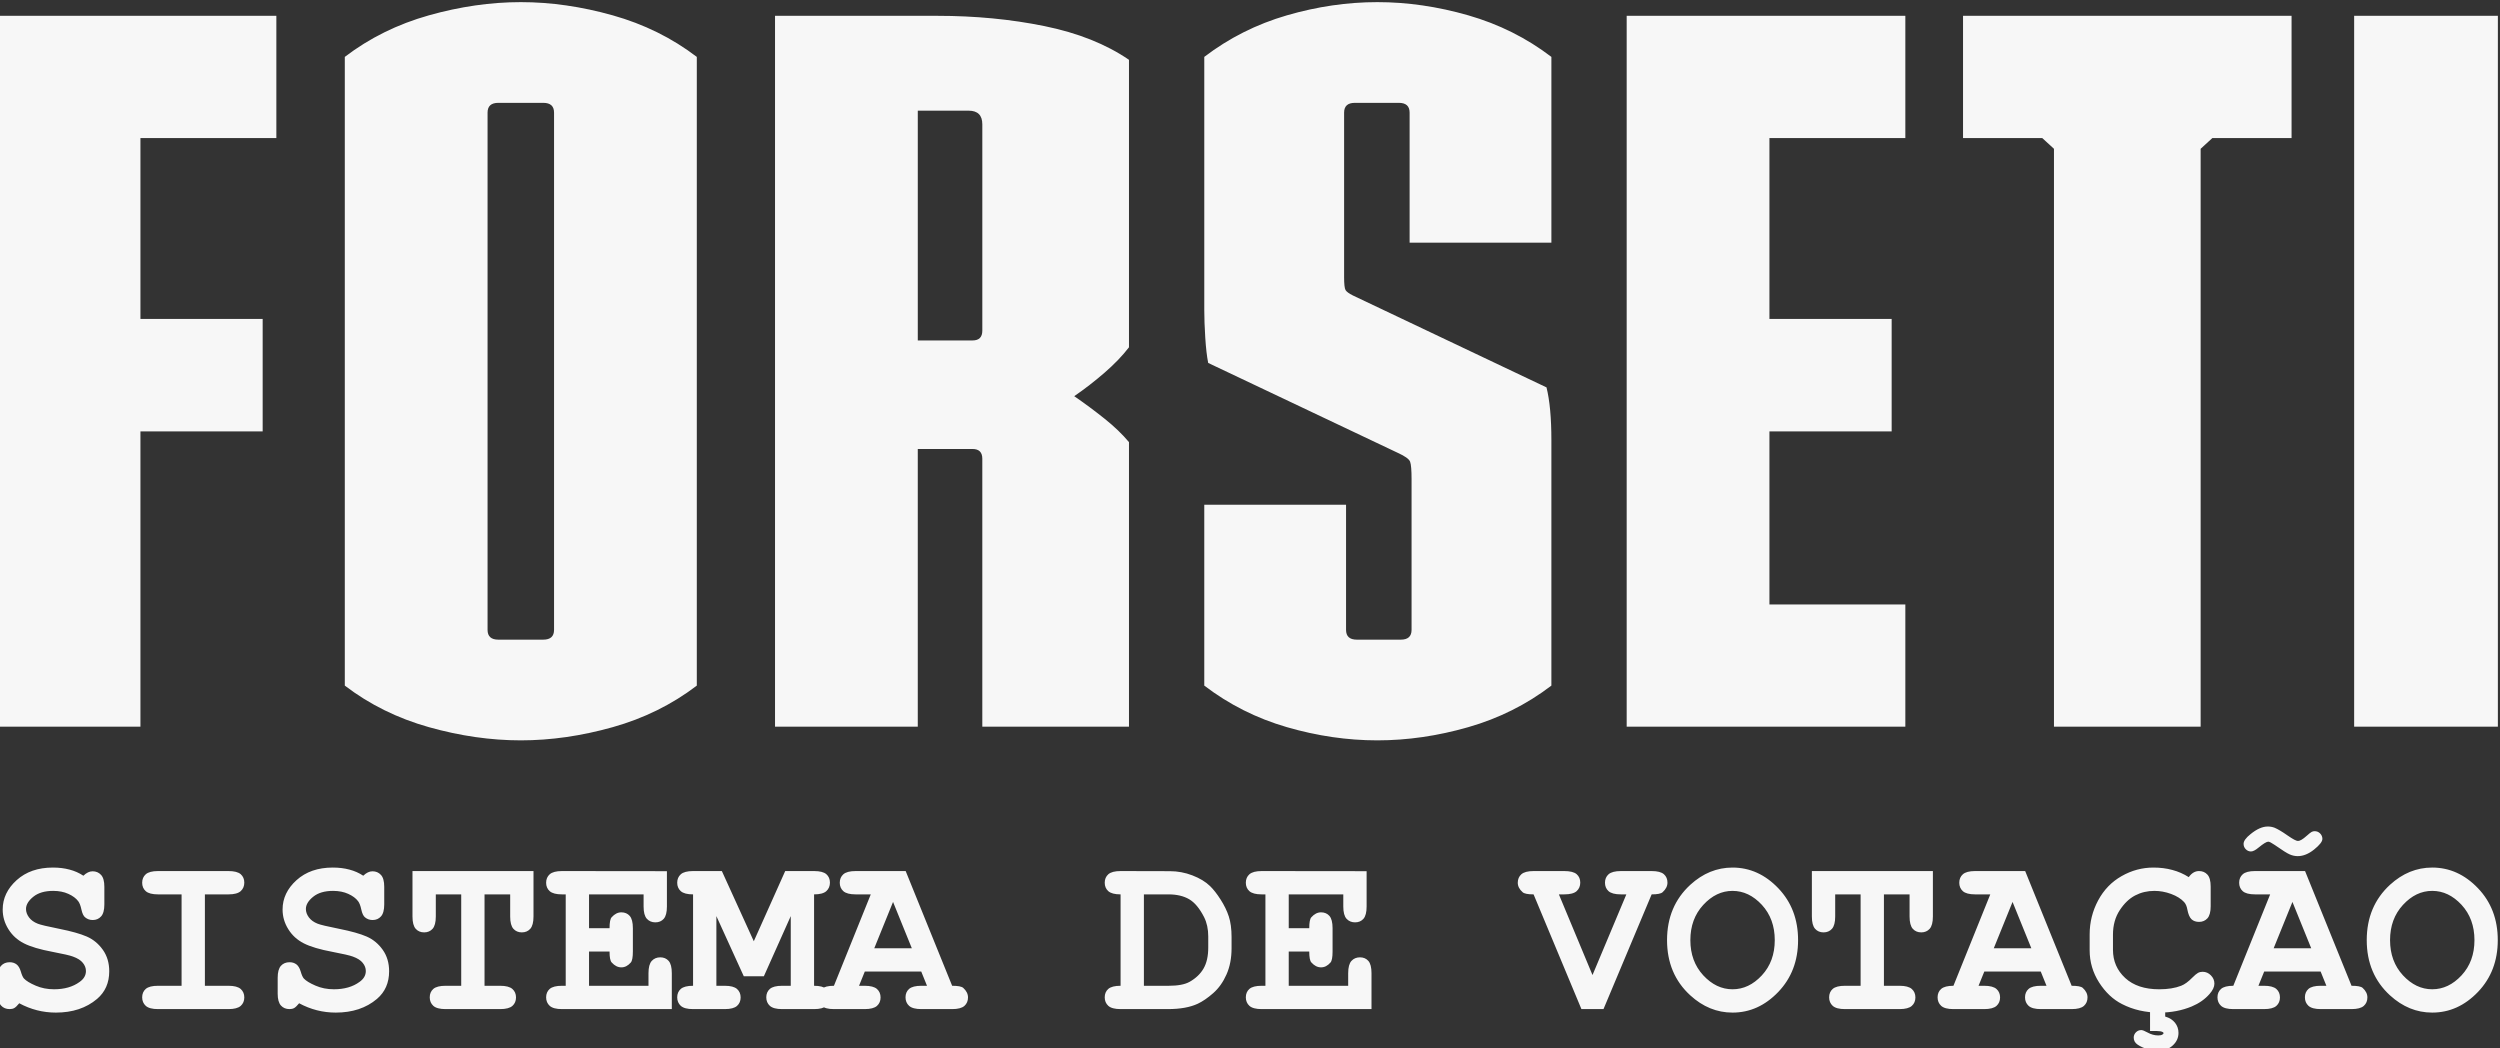 <?xml version="1.0" encoding="UTF-8"?>
<!DOCTYPE svg PUBLIC "-//W3C//DTD SVG 1.1//EN" "http://www.w3.org/Graphics/SVG/1.1/DTD/svg11.dtd">
<!-- Creator: CorelDRAW -->
<svg xmlns="http://www.w3.org/2000/svg" xml:space="preserve" width="53.3mm" height="22.35mm" version="1.1" style="shape-rendering:geometricPrecision; text-rendering:geometricPrecision; image-rendering:optimizeQuality; fill-rule:evenodd; clip-rule:evenodd"
viewBox="0 0 5330 2235"
 xmlns:xlink="http://www.w3.org/1999/xlink"
 xmlns:xodm="http://www.corel.com/coreldraw/odm/2003">
 <rect x="0" y="0" width="5330" height="2235" fill="#333333" stroke="none"/>
 <defs>
  <style type="text/css">
   <![CDATA[
    .fil0 {fill:#F7F7F7;fill-rule:nonzero}
   ]]>
  </style>
 </defs>
 <g id="Camada_x0020_1">
  <g id="_2595523578848">
   <path class="fil0" d="M41.04 2138.96c-4.39,5.3 -7.87,8.7 -10.6,10.19 -2.65,1.49 -5.97,2.24 -9.86,2.24 -7.62,0 -13.75,-2.57 -18.31,-7.62 -4.64,-5.14 -6.96,-13.59 -6.96,-25.44l0 -33.55c0,-12.02 2.32,-20.55 6.96,-25.69 4.56,-5.05 10.69,-7.62 18.31,-7.62 5.88,0 10.77,1.58 14.75,4.64 3.98,3.07 6.96,8.12 9.11,15.33 2.07,7.21 4.31,12.09 6.55,14.66 4.72,5.06 13,10.11 24.94,15.25 11.93,5.22 25.02,7.79 39.27,7.79 22.12,0 40.26,-5.22 54.43,-15.58 9.03,-6.3 13.59,-14.09 13.59,-23.28 0,-6.22 -2.16,-12.02 -6.55,-17.4 -4.31,-5.47 -11.35,-9.94 -21.21,-13.51 -6.38,-2.4 -20.79,-5.71 -43.08,-9.94 -27.01,-5.05 -47.47,-11.1 -61.39,-18.23 -14,-7.12 -25.02,-17.15 -33.06,-30.15 -8.12,-12.93 -12.18,-26.93 -12.18,-42.01 0,-23.78 9.94,-44.66 29.74,-62.55 19.81,-17.9 45.57,-26.85 77.3,-26.85 12.68,0 24.53,1.41 35.38,4.31 10.86,2.82 20.72,7.21 29.58,13.09 6.55,-6.29 13.09,-9.44 19.64,-9.44 7.37,0 13.42,2.57 18.06,7.7 4.72,5.06 7.04,13.51 7.04,25.36l0 37.53c0,11.93 -2.32,20.54 -6.96,25.6 -4.56,5.14 -10.52,7.7 -17.81,7.7 -6.22,0 -11.52,-1.9 -16.08,-5.63 -3.56,-2.73 -6.21,-8.29 -8.03,-16.65 -1.74,-8.29 -4.06,-14.25 -6.8,-17.82 -4.64,-6.21 -11.68,-11.43 -21.04,-15.66 -9.28,-4.22 -20.13,-6.37 -32.31,-6.37 -17.9,0 -32.07,4.14 -42.42,12.51 -10.36,8.36 -15.58,17.06 -15.58,26.09 0,6.22 2.16,12.18 6.38,17.9 4.31,5.8 10.52,10.27 18.73,13.5 5.46,2.24 20.79,5.89 46.14,10.94 25.27,5.06 44.83,10.52 58.5,16.49 13.67,6.05 25.02,15.41 34.13,28.25 9.03,12.76 13.59,28.01 13.59,45.65 0,24.61 -8.62,44.25 -25.93,58.99 -22.95,19.47 -52.28,29.17 -87.83,29.17 -13.75,0 -27.17,-1.66 -40.18,-4.97 -13.01,-3.32 -25.68,-8.29 -37.95,-14.92zm395.79 -232.15l0 194.87 50.21 0c12.34,0 21.04,2.32 26.18,6.88 5.05,4.55 7.62,10.52 7.62,17.97 0,7.46 -2.57,13.43 -7.62,17.98 -5.14,4.56 -13.84,6.88 -26.18,6.88l-150.13 0c-12.35,0 -21.04,-2.32 -26.18,-6.96 -5.06,-4.64 -7.62,-10.69 -7.62,-18.14 0,-7.46 2.56,-13.43 7.62,-17.9 5.14,-4.47 13.83,-6.71 26.18,-6.71l50.21 0 0 -194.87 -50.21 0c-12.35,0 -21.04,-2.32 -26.18,-6.87 -5.06,-4.56 -7.62,-10.53 -7.62,-17.98 0,-7.46 2.56,-13.43 7.62,-17.98 5.14,-4.56 13.83,-6.88 26.18,-6.88l150.13 0c12.34,0 21.04,2.24 26.18,6.71 5.05,4.48 7.62,10.44 7.62,17.9 0,7.45 -2.57,13.5 -7.62,18.14 -5.14,4.64 -13.84,6.96 -26.18,6.96l-50.21 0zm200.91 232.15c-4.39,5.3 -7.87,8.7 -10.6,10.19 -2.65,1.49 -5.97,2.24 -9.86,2.24 -7.62,0 -13.75,-2.57 -18.31,-7.62 -4.64,-5.14 -6.96,-13.59 -6.96,-25.44l0 -33.55c0,-12.02 2.32,-20.55 6.96,-25.69 4.56,-5.05 10.69,-7.62 18.31,-7.62 5.88,0 10.77,1.58 14.75,4.64 3.98,3.07 6.95,8.12 9.1,15.33 2.07,7.21 4.31,12.09 6.55,14.66 4.72,5.06 13,10.11 24.94,15.25 11.93,5.22 25.02,7.79 39.27,7.79 22.12,0 40.26,-5.22 54.43,-15.58 9.03,-6.3 13.59,-14.09 13.59,-23.28 0,-6.22 -2.16,-12.02 -6.55,-17.4 -4.31,-5.47 -11.35,-9.94 -21.21,-13.51 -6.38,-2.4 -20.79,-5.71 -43.08,-9.94 -27.01,-5.05 -47.47,-11.1 -61.39,-18.23 -13.99,-7.12 -25.01,-17.15 -33.05,-30.15 -8.12,-12.93 -12.18,-26.93 -12.18,-42.01 0,-23.78 9.94,-44.66 29.74,-62.55 19.8,-17.9 45.56,-26.85 77.29,-26.85 12.68,0 24.53,1.41 35.38,4.31 10.86,2.82 20.72,7.21 29.58,13.09 6.55,-6.29 13.09,-9.44 19.64,-9.44 7.37,0 13.42,2.57 18.06,7.7 4.72,5.06 7.04,13.51 7.04,25.36l0 37.53c0,11.93 -2.32,20.54 -6.96,25.6 -4.56,5.14 -10.52,7.7 -17.81,7.7 -6.22,0 -11.52,-1.9 -16.08,-5.63 -3.56,-2.73 -6.21,-8.29 -8.03,-16.65 -1.74,-8.29 -4.06,-14.25 -6.8,-17.82 -4.64,-6.21 -11.68,-11.43 -21.04,-15.66 -9.28,-4.22 -20.13,-6.37 -32.31,-6.37 -17.9,0 -32.07,4.14 -42.42,12.51 -10.36,8.36 -15.58,17.06 -15.58,26.09 0,6.22 2.16,12.18 6.38,17.9 4.31,5.8 10.52,10.27 18.73,13.5 5.46,2.24 20.79,5.89 46.14,10.94 25.27,5.06 44.83,10.52 58.5,16.49 13.67,6.05 25.02,15.41 34.13,28.25 9.03,12.76 13.59,28.01 13.59,45.65 0,24.61 -8.62,44.25 -25.93,58.99 -22.95,19.47 -52.28,29.17 -87.83,29.17 -13.75,0 -27.17,-1.66 -40.18,-4.97 -13.01,-3.32 -25.68,-8.29 -37.94,-14.92zm395.28 -232.15l0 194.87 33.31 0c12.34,0 21.04,2.32 26.18,6.88 5.05,4.55 7.62,10.52 7.62,17.97 0,7.46 -2.57,13.43 -7.62,17.98 -5.14,4.56 -13.84,6.88 -26.18,6.88l-116.33 0c-12.34,0 -21.04,-2.32 -26.18,-6.96 -5.05,-4.64 -7.62,-10.69 -7.62,-18.14 0,-7.46 2.57,-13.43 7.62,-17.9 5.14,-4.47 13.84,-6.71 26.18,-6.71l33.31 0 0 -194.87 -54.18 0 0 47.23c0,12.34 -2.32,21.04 -6.88,26.18 -4.56,5.05 -10.52,7.62 -17.98,7.62 -7.46,0 -13.42,-2.57 -17.98,-7.62 -4.56,-5.14 -6.88,-13.84 -6.88,-26.18l0 -96.94 258 0 0 96.94c0,12.34 -2.32,21.04 -6.87,26.18 -4.56,5.05 -10.52,7.62 -17.98,7.62 -7.46,0 -13.42,-2.57 -17.98,-7.62 -4.56,-5.14 -6.88,-13.84 -6.88,-26.18l0 -47.23 -54.68 0zm222.79 121.79l0 73.08 126.76 0 0 -26.84c0,-12.35 2.32,-21.05 6.96,-26.19 4.64,-5.05 10.69,-7.62 18.15,-7.62 7.45,0 13.42,2.57 17.89,7.62 4.48,5.14 6.71,13.84 6.71,26.19l0 76.55 -234.13 0c-12.35,0 -21.05,-2.32 -26.19,-6.96 -5.05,-4.64 -7.62,-10.69 -7.62,-18.14 0,-7.46 2.57,-13.43 7.62,-17.9 5.14,-4.47 13.84,-6.71 26.19,-6.71l7.95 0 0 -194.87 -7.95 0c-12.35,0 -21.05,-2.32 -26.19,-6.87 -5.05,-4.56 -7.62,-10.53 -7.62,-17.98 0,-7.46 2.57,-13.43 7.62,-17.98 5.14,-4.56 13.84,-6.88 26.19,-6.88l223.7 0.25 0 75.31c0,12.35 -2.24,21.05 -6.72,26.18 -4.47,5.06 -10.43,7.63 -17.89,7.63 -7.46,0 -13.51,-2.57 -18.15,-7.63 -4.64,-5.13 -6.96,-13.83 -6.96,-26.18l0 -25.85 -116.32 0 0 72.08 43.75 0c0,-12.34 1.49,-20.13 4.55,-23.36 6.22,-6.96 13.09,-10.44 20.55,-10.44 7.46,0 13.42,2.57 17.9,7.62 4.47,5.14 6.71,13.84 6.71,26.18l0 49.71c0,12.35 -1.49,20.22 -4.48,23.53 -5.96,6.88 -12.67,10.28 -20.13,10.28 -7.46,0 -14.33,-3.48 -20.55,-10.44 -3.06,-3.23 -4.55,-11.02 -4.55,-23.37l-43.75 0zm271.51 -75.47l0 148.55 17.89 0c12.35,0 21.05,2.32 26.18,6.88 5.06,4.55 7.63,10.52 7.63,17.97 0,7.46 -2.57,13.43 -7.63,17.98 -5.13,4.56 -13.83,6.88 -26.18,6.88l-67.6 0c-12.35,0 -21.05,-2.32 -26.19,-6.96 -5.05,-4.64 -7.62,-10.69 -7.62,-18.14 0,-7.46 2.57,-13.43 7.62,-17.9 5.14,-4.47 13.84,-6.71 26.19,-6.71l0 -194.87c-12.35,0 -21.05,-2.32 -26.19,-6.87 -5.05,-4.56 -7.62,-10.53 -7.62,-17.98 0,-7.46 2.57,-13.43 7.62,-17.98 5.14,-4.56 13.84,-6.88 26.19,-6.88l61.39 0 68.1 149.63 66.95 -149.63 61.56 0c12.34,0 21.04,2.24 26.18,6.71 5.05,4.48 7.62,10.44 7.62,17.9 0,7.45 -2.57,13.5 -7.62,18.14 -5.14,4.64 -13.84,6.96 -26.18,6.96l0 194.87c12.34,0 21.04,2.32 26.18,6.88 5.05,4.55 7.62,10.52 7.62,17.97 0,7.46 -2.57,13.43 -7.62,17.98 -5.14,4.56 -13.84,6.88 -26.18,6.88l-68.11 0c-12.34,0 -21.04,-2.32 -26.18,-6.96 -5.05,-4.64 -7.62,-10.69 -7.62,-18.14 0,-7.46 2.57,-13.43 7.62,-17.9 5.14,-4.47 13.84,-6.71 26.18,-6.71l18.39 0 0 -148.55 -57.33 128.25 -42.83 0 -58.41 -128.25zm436.79 118.23l-120.38 0 -12.26 30.32 11.93 0c12.42,0 21.21,2.32 26.34,6.88 5.06,4.55 7.63,10.52 7.63,17.97 0,7.46 -2.57,13.43 -7.63,17.98 -5.13,4.56 -13.92,6.88 -26.34,6.88l-65.46 0c-12.34,0 -21.04,-2.32 -26.18,-6.96 -5.05,-4.64 -7.62,-10.69 -7.62,-18.14 0,-7.46 2.57,-13.43 7.62,-17.9 5.14,-4.47 13.84,-6.71 26.18,-6.71l78.55 -194.87 -32.31 0c-12.35,0 -21.05,-2.32 -26.19,-6.87 -5.05,-4.56 -7.62,-10.53 -7.62,-17.98 0,-7.46 2.57,-13.43 7.62,-17.98 5.14,-4.56 13.84,-6.88 26.19,-6.88l106.71 0 99.09 244.58c12.34,0 20.21,1.49 23.61,4.47 6.8,6.13 10.19,12.93 10.19,20.38 0,7.46 -2.57,13.43 -7.62,17.98 -5.14,4.56 -13.84,6.88 -26.18,6.88l-65.54 0c-12.42,0 -21.12,-2.32 -26.26,-6.96 -5.05,-4.64 -7.62,-10.69 -7.62,-18.14 0,-7.46 2.57,-13.43 7.62,-17.9 5.14,-4.47 13.84,-6.71 26.26,-6.71l11.93 0 -12.26 -30.32zm-20.13 -49.72l-40.02 -98.75 -40.02 98.75 80.04 0zm445.08 80.04l0 -194.87c-12.34,0 -21.04,-2.32 -26.18,-6.87 -5.05,-4.56 -7.62,-10.53 -7.62,-17.98 0,-7.46 2.57,-13.43 7.62,-17.98 5.14,-4.56 13.84,-6.88 26.18,-6.88l105.22 0.25c16.32,0 32.31,2.98 47.89,8.95 15.66,6.05 28.17,13.59 37.7,22.86 7.12,6.88 14.66,16.49 22.37,28.59 7.79,12.09 13.67,24.19 17.56,36.12 3.9,12.02 5.88,26.6 5.88,43.91l0 23.78c0,21.05 -3.56,39.69 -10.77,55.93 -7.2,16.32 -16.65,29.57 -28.33,39.85 -11.68,10.27 -22.7,17.81 -32.98,22.62 -16.32,7.62 -37.53,11.43 -63.54,11.43l-101 0c-12.34,0 -21.04,-2.32 -26.18,-6.96 -5.05,-4.64 -7.62,-10.69 -7.62,-18.14 0,-7.46 2.57,-13.43 7.62,-17.9 5.14,-4.47 13.84,-6.71 26.18,-6.71zm49.71 0l52.94 0c19.72,0 34.64,-2.82 44.66,-8.53 13.17,-7.46 23.03,-16.91 29.66,-28.42 6.63,-11.52 9.94,-26.35 9.94,-44.66l0 -23.61c0,-15.66 -2.98,-29.5 -8.94,-41.26 -9.45,-18.48 -19.97,-31.15 -31.74,-38.03 -11.76,-6.88 -26.43,-10.36 -44.07,-10.36l-52.45 0 0 194.87zm308.79 -73.08l0 73.08 126.76 0 0 -26.84c0,-12.35 2.32,-21.05 6.96,-26.19 4.64,-5.05 10.69,-7.62 18.15,-7.62 7.45,0 13.42,2.57 17.89,7.62 4.48,5.14 6.71,13.84 6.71,26.19l0 76.55 -234.13 0c-12.35,0 -21.05,-2.32 -26.19,-6.96 -5.05,-4.64 -7.62,-10.69 -7.62,-18.14 0,-7.46 2.57,-13.43 7.62,-17.9 5.14,-4.47 13.84,-6.71 26.19,-6.71l7.95 0 0 -194.87 -7.95 0c-12.35,0 -21.05,-2.32 -26.19,-6.87 -5.05,-4.56 -7.62,-10.53 -7.62,-17.98 0,-7.46 2.57,-13.43 7.62,-17.98 5.14,-4.56 13.84,-6.88 26.19,-6.88l223.7 0.25 0 75.31c0,12.35 -2.24,21.05 -6.72,26.18 -4.47,5.06 -10.43,7.63 -17.89,7.63 -7.46,0 -13.51,-2.57 -18.15,-7.63 -4.64,-5.13 -6.96,-13.83 -6.96,-26.18l0 -25.85 -116.32 0 0 72.08 43.75 0c0,-12.34 1.49,-20.13 4.55,-23.36 6.22,-6.96 13.09,-10.44 20.55,-10.44 7.46,0 13.42,2.57 17.9,7.62 4.47,5.14 6.71,13.84 6.71,26.18l0 49.71c0,12.35 -1.49,20.22 -4.48,23.53 -5.96,6.88 -12.67,10.28 -20.13,10.28 -7.46,0 -14.33,-3.48 -20.55,-10.44 -3.06,-3.23 -4.55,-11.02 -4.55,-23.37l-43.75 0zm647.64 50.21l72.17 -172 -11.44 0c-12.59,0 -21.37,-2.32 -26.51,-6.87 -5.05,-4.56 -7.62,-10.53 -7.62,-17.98 0,-7.46 2.57,-13.43 7.62,-17.98 5.14,-4.56 13.92,-6.88 26.51,-6.88l65.37 0c12.27,0 20.97,2.24 26.1,6.71 5.06,4.48 7.63,10.44 7.63,17.9 0,7.45 -3.48,14.25 -10.36,20.46 -3.32,3.07 -11.1,4.64 -23.37,4.64l-102.65 244.58 -47.06 0 -101.99 -244.58c-12.26,0 -20.05,-1.57 -23.36,-4.64 -6.88,-6.05 -10.36,-12.76 -10.36,-20.21 0,-7.46 2.57,-13.43 7.62,-17.98 5.14,-4.56 13.84,-6.88 26.1,-6.88l65.37 0c12.51,0 21.38,2.24 26.51,6.71 5.06,4.48 7.63,10.44 7.63,17.9 0,7.45 -2.57,13.5 -7.63,18.14 -5.13,4.64 -14,6.96 -26.51,6.96l-11.43 0 71.66 172zm438.29 -74.48c0,44.24 -14.08,81.03 -42.17,110.44 -28.17,29.41 -60.65,44.08 -97.6,44.08 -33.31,0 -63.22,-12.27 -89.98,-36.71 -33.05,-30.24 -49.62,-69.51 -49.62,-117.81 0,-48.22 16.57,-87.58 49.62,-117.98 26.76,-24.44 56.67,-36.71 89.98,-36.71 36.95,0 69.43,14.67 97.6,44.08 28.09,29.41 42.17,66.28 42.17,110.61zm-49.71 0c0,-30.24 -9.2,-55.35 -27.51,-75.23 -18.39,-19.8 -39.19,-29.74 -62.55,-29.74 -23.28,0 -43.99,9.94 -62.39,29.9 -18.31,19.89 -27.5,44.99 -27.5,75.07 0,30.16 9.19,55.18 27.5,75.06 18.4,19.8 39.11,29.75 62.39,29.75 23.36,0 44.16,-9.86 62.55,-29.67 18.31,-19.8 27.51,-44.82 27.51,-75.14zm232.73 -97.52l0 194.87 33.31 0c12.34,0 21.04,2.32 26.18,6.88 5.05,4.55 7.62,10.52 7.62,17.97 0,7.46 -2.57,13.43 -7.62,17.98 -5.14,4.56 -13.84,6.88 -26.18,6.88l-116.33 0c-12.34,0 -21.04,-2.32 -26.18,-6.96 -5.05,-4.64 -7.62,-10.69 -7.62,-18.14 0,-7.46 2.57,-13.43 7.62,-17.9 5.14,-4.47 13.84,-6.71 26.18,-6.71l33.31 0 0 -194.87 -54.18 0 0 47.23c0,12.34 -2.32,21.04 -6.88,26.18 -4.56,5.05 -10.52,7.62 -17.98,7.62 -7.46,0 -13.42,-2.57 -17.98,-7.62 -4.56,-5.14 -6.88,-13.84 -6.88,-26.18l0 -96.94 258 0 0 96.94c0,12.34 -2.32,21.04 -6.87,26.18 -4.56,5.05 -10.52,7.62 -17.98,7.62 -7.46,0 -13.42,-2.57 -17.98,-7.62 -4.56,-5.14 -6.88,-13.84 -6.88,-26.18l0 -47.23 -54.68 0zm334.39 164.55l-120.38 0 -12.26 30.32 11.93 0c12.42,0 21.21,2.32 26.34,6.88 5.06,4.55 7.63,10.52 7.63,17.97 0,7.46 -2.57,13.43 -7.63,17.98 -5.13,4.56 -13.92,6.88 -26.34,6.88l-65.46 0c-12.34,0 -21.04,-2.32 -26.18,-6.96 -5.05,-4.64 -7.62,-10.69 -7.62,-18.14 0,-7.46 2.57,-13.43 7.62,-17.9 5.14,-4.47 13.84,-6.71 26.18,-6.71l78.55 -194.87 -32.31 0c-12.35,0 -21.05,-2.32 -26.19,-6.87 -5.05,-4.56 -7.62,-10.53 -7.62,-17.98 0,-7.46 2.57,-13.43 7.62,-17.98 5.14,-4.56 13.84,-6.88 26.19,-6.88l106.71 0 99.09 244.58c12.34,0 20.21,1.49 23.61,4.47 6.8,6.13 10.19,12.93 10.19,20.38 0,7.46 -2.57,13.43 -7.62,17.98 -5.14,4.56 -13.84,6.88 -26.18,6.88l-65.54 0c-12.42,0 -21.12,-2.32 -26.26,-6.96 -5.05,-4.64 -7.62,-10.69 -7.62,-18.14 0,-7.46 2.57,-13.43 7.62,-17.9 5.14,-4.47 13.84,-6.71 26.26,-6.71l11.93 0 -12.26 -30.32zm-20.13 -49.72l-40.02 -98.75 -40.02 98.75 80.04 0zm335.63 -151.61c3.07,-4.31 6.46,-7.54 10.11,-9.7 3.65,-2.15 7.54,-3.23 11.76,-3.23 7.38,0 13.26,2.49 17.9,7.54 4.64,4.97 6.96,13.51 6.96,25.44l0 42.17c0,11.93 -2.32,20.46 -6.88,25.6 -4.64,5.05 -10.6,7.62 -17.81,7.62 -6.63,0 -12.01,-1.82 -16.07,-5.55 -3.98,-3.73 -7.04,-10.69 -8.95,-20.88 -1.16,-6.71 -3.4,-12.01 -6.79,-15.74 -6.63,-7.21 -15.91,-13.01 -27.76,-17.4 -11.85,-4.39 -23.78,-6.54 -35.79,-6.54 -14.83,0 -28.5,3.23 -40.93,9.69 -12.51,6.54 -23.45,17.07 -32.98,31.65 -9.52,14.58 -14.33,31.9 -14.33,52.03l0 32.31c0,23.95 8.7,44 26.1,60.07 17.4,15.99 41.51,24.03 72.41,24.03 18.48,0 34.05,-2.49 46.9,-7.54 7.45,-2.9 15.32,-8.7 23.77,-17.32 5.14,-5.22 9.2,-8.53 12.1,-10.11 2.9,-1.57 6.21,-2.32 9.94,-2.32 6.63,0 12.51,2.49 17.48,7.54 5.06,5.06 7.54,10.94 7.54,17.73 0,6.8 -3.39,14.09 -10.19,21.87 -9.86,11.36 -22.53,20.22 -38.11,26.77 -20.88,8.7 -43.91,13.09 -69.18,13.09 -29.41,0 -55.92,-6.05 -79.54,-18.23 -19.14,-9.69 -35.37,-25.02 -48.8,-45.98 -13.42,-21.05 -20.13,-43.91 -20.13,-68.69l0 -33.72c0,-25.93 6.05,-50.12 18.06,-72.49 12.02,-22.46 28.67,-39.77 50.04,-51.87 21.3,-12.18 43.92,-18.23 67.86,-18.23 14.33,0 27.76,1.66 40.27,5.06 12.59,3.31 24.19,8.45 35.04,15.33zm-82.52 328.09l0 -46.73c0,-6.13 1.58,-10.85 4.64,-14.08 3.07,-3.24 6.88,-4.81 11.44,-4.81 4.63,0 8.53,1.57 11.59,4.81 3.07,3.14 4.64,7.04 4.64,11.59l0 18.4c9.03,2.57 15.99,7.04 20.97,13.25 4.88,6.3 7.37,13.43 7.37,21.55 0,10.27 -3.98,19.13 -12.01,26.59 -7.96,7.46 -18.23,11.19 -30.66,11.19 -16.74,0 -31.57,-4.23 -44.32,-12.6 -5.64,-3.73 -8.46,-8.78 -8.46,-15.08 0,-4.39 1.58,-8.12 4.73,-11.35 3.15,-3.15 6.96,-4.72 11.35,-4.72 2.73,0 6.96,1.66 12.84,4.89 7.79,4.39 15.58,6.54 23.53,6.54 3.89,0 6.79,-0.66 8.78,-1.9 1.58,-1 2.4,-1.99 2.4,-2.9 0,-1 -0.66,-1.82 -1.98,-2.49 -2.74,-1.41 -6.96,-2.15 -12.68,-2.15l-14.17 0zm363.72 -126.76l-120.38 0 -12.26 30.32 11.93 0c12.42,0 21.21,2.32 26.34,6.88 5.06,4.55 7.63,10.52 7.63,17.97 0,7.46 -2.57,13.43 -7.63,17.98 -5.13,4.56 -13.92,6.88 -26.34,6.88l-65.46 0c-12.34,0 -21.04,-2.32 -26.18,-6.96 -5.05,-4.64 -7.62,-10.69 -7.62,-18.14 0,-7.46 2.57,-13.43 7.62,-17.9 5.14,-4.47 13.84,-6.71 26.18,-6.71l78.55 -194.87 -32.31 0c-12.35,0 -21.05,-2.32 -26.19,-6.87 -5.05,-4.56 -7.62,-10.53 -7.62,-17.98 0,-7.46 2.57,-13.43 7.62,-17.98 5.14,-4.56 13.84,-6.88 26.19,-6.88l106.71 0 99.09 244.58c12.34,0 20.21,1.49 23.61,4.47 6.8,6.13 10.19,12.93 10.19,20.38 0,7.46 -2.57,13.43 -7.62,17.98 -5.14,4.56 -13.84,6.88 -26.18,6.88l-65.54 0c-12.42,0 -21.12,-2.32 -26.26,-6.96 -5.05,-4.64 -7.62,-10.69 -7.62,-18.14 0,-7.46 2.57,-13.43 7.62,-17.9 5.14,-4.47 13.84,-6.71 26.26,-6.71l11.93 0 -12.26 -30.32zm-20.13 -49.72l-40.02 -98.75 -40.02 98.75 80.04 0zm7.37 -249.54c4.56,0 8.37,1.57 11.6,4.8 3.23,3.23 4.89,7.13 4.89,11.6 0,5.72 -5.88,13.17 -17.56,22.62 -11.77,9.44 -23.45,14.17 -35.05,14.17 -5.63,0 -11.27,-1.16 -16.82,-3.57 -5.63,-2.32 -16.4,-9.19 -32.39,-20.38 -6.63,-4.56 -11.19,-6.87 -13.59,-6.87 -3.56,0 -10.52,4.22 -20.88,12.75 -6.46,5.39 -11.77,8.12 -15.99,8.12 -4.23,0 -7.87,-1.57 -11.02,-4.72 -3.15,-3.15 -4.72,-6.96 -4.72,-11.52 0,-5.96 4.97,-12.84 14.83,-20.71 13.25,-10.85 25.52,-16.24 36.78,-16.24 5.22,0 10.03,0.91 14.59,2.65 6.96,2.99 16.07,8.37 27.42,16.33 11.27,7.87 18.72,11.84 22.29,11.84 4.22,0 10.35,-3.56 18.39,-10.77 5.22,-4.64 8.78,-7.54 10.77,-8.53 2.07,-1.08 4.23,-1.57 6.46,-1.57zm390.4 232.23c0,44.24 -14.08,81.03 -42.17,110.44 -28.17,29.41 -60.65,44.08 -97.6,44.08 -33.31,0 -63.22,-12.27 -89.98,-36.71 -33.05,-30.24 -49.62,-69.51 -49.62,-117.81 0,-48.22 16.57,-87.58 49.62,-117.98 26.76,-24.44 56.67,-36.71 89.98,-36.71 36.95,0 69.43,14.67 97.6,44.08 28.09,29.41 42.17,66.28 42.17,110.61zm-49.71 0c0,-30.24 -9.2,-55.35 -27.51,-75.23 -18.39,-19.8 -39.19,-29.74 -62.55,-29.74 -23.28,0 -43.99,9.94 -62.39,29.9 -18.31,19.89 -27.5,44.99 -27.5,75.07 0,30.16 9.19,55.18 27.5,75.06 18.4,19.8 39.11,29.75 62.39,29.75 23.36,0 44.16,-9.86 62.55,-29.67 18.31,-19.8 27.51,-44.82 27.51,-75.14z"/>
   <path class="fil0" d="M-4.93 33.74l594.12 0 0 260.58 -289.77 0 0 385.66 260.58 0 0 239.73 -260.58 0 0 629.56 -304.35 0 0 -1515.53zm1115.28 1544.71c-63.93,0 -129.25,-9.38 -195.96,-28.14 -66.7,-18.76 -126.46,-48.29 -179.27,-88.59l0 -1340.43c52.81,-40.3 112.57,-69.83 179.27,-88.6 66.71,-18.76 132.03,-28.14 195.96,-28.14 63.93,0 129.25,9.38 195.96,28.14 66.71,18.77 126.47,48.3 179.28,88.6l0 1340.43c-52.81,40.3 -112.57,69.83 -179.28,88.59 -66.71,18.76 -132.03,28.14 -195.96,28.14zm47.95 -214.71c15.28,0 22.93,-6.95 22.93,-20.85l0 -1102.77c0,-13.9 -7.65,-20.85 -22.93,-20.85l-95.9 0c-15.28,0 -22.93,6.95 -22.93,20.85l0 1102.77c0,13.9 7.65,20.85 22.93,20.85l95.9 0zm798.41 -637.9l116.74 0c13.9,0 20.85,-6.95 20.85,-20.85l0 -439.86c0,-19.45 -9.73,-29.18 -29.19,-29.18l-108.4 0 0 489.89zm137.59 252.24c0,-13.9 -6.95,-20.85 -20.85,-20.85l-116.74 0 0 592.04 -304.35 0 0 -1515.53 346.05 0c80.6,0 156.69,7.29 228.26,21.89 71.58,14.59 131.68,38.56 180.33,71.92l0 612.88c-13.9,18.07 -31.27,36.13 -52.12,54.2 -20.85,18.07 -42.39,34.74 -64.62,50.03 22.23,15.29 43.77,31.27 64.62,47.95 20.85,16.68 38.22,33.35 52.12,50.03l0 606.63 -312.7 0 0 -571.19zm771.32 -387.74c0,15.28 1.04,24.66 3.12,28.14 2.09,3.47 7.3,7.29 15.64,11.46l412.76 195.96c6.94,27.8 10.42,65.32 10.42,112.57l0 523.25c-52.81,40.3 -111.88,69.83 -177.2,88.59 -65.31,18.76 -129.94,28.14 -193.87,28.14 -63.93,0 -128.2,-9.38 -192.83,-28.14 -64.62,-18.76 -123.34,-48.29 -176.15,-88.59l0 -385.66 302.27 0 0 266.83c0,13.9 7.65,20.85 22.94,20.85l93.8 0c15.29,0 22.94,-6.95 22.94,-20.85l0 -321.03c0,-19.46 -1.05,-31.97 -3.13,-37.53 -2.09,-5.56 -10.77,-11.81 -26.06,-18.76l-404.42 -191.79c-2.78,-13.89 -4.86,-31.96 -6.25,-54.2 -1.39,-22.23 -2.09,-41.69 -2.09,-58.37l0 -539.92c52.81,-40.3 111.53,-69.83 176.15,-88.6 64.63,-18.76 128.9,-28.14 192.83,-28.14 63.93,0 128.56,9.38 193.87,28.14 65.32,18.77 124.39,48.3 177.2,88.6l0 396.08 -302.27 0 0 -277.25c0,-13.9 -7.65,-20.85 -22.93,-20.85l-93.81 0c-15.29,0 -22.93,6.95 -22.93,20.85l0 350.22zm602.46 -556.6l594.12 0 0 260.58 -289.77 0 0 385.66 260.58 0 0 239.73 -260.58 0 0 368.98 289.77 0 0 260.58 -594.12 0 0 -1515.53zm910.99 1515.53l0 -1232.02 -25.02 -22.93 -168.85 0 0 -260.58 700.43 0 0 260.58 -168.85 0 -25.02 22.93 0 1232.02 -312.69 0zm946.42 0l-306.44 0 0 -1515.53 306.44 0 0 1515.53z"/>
  </g>
 </g>
</svg>
